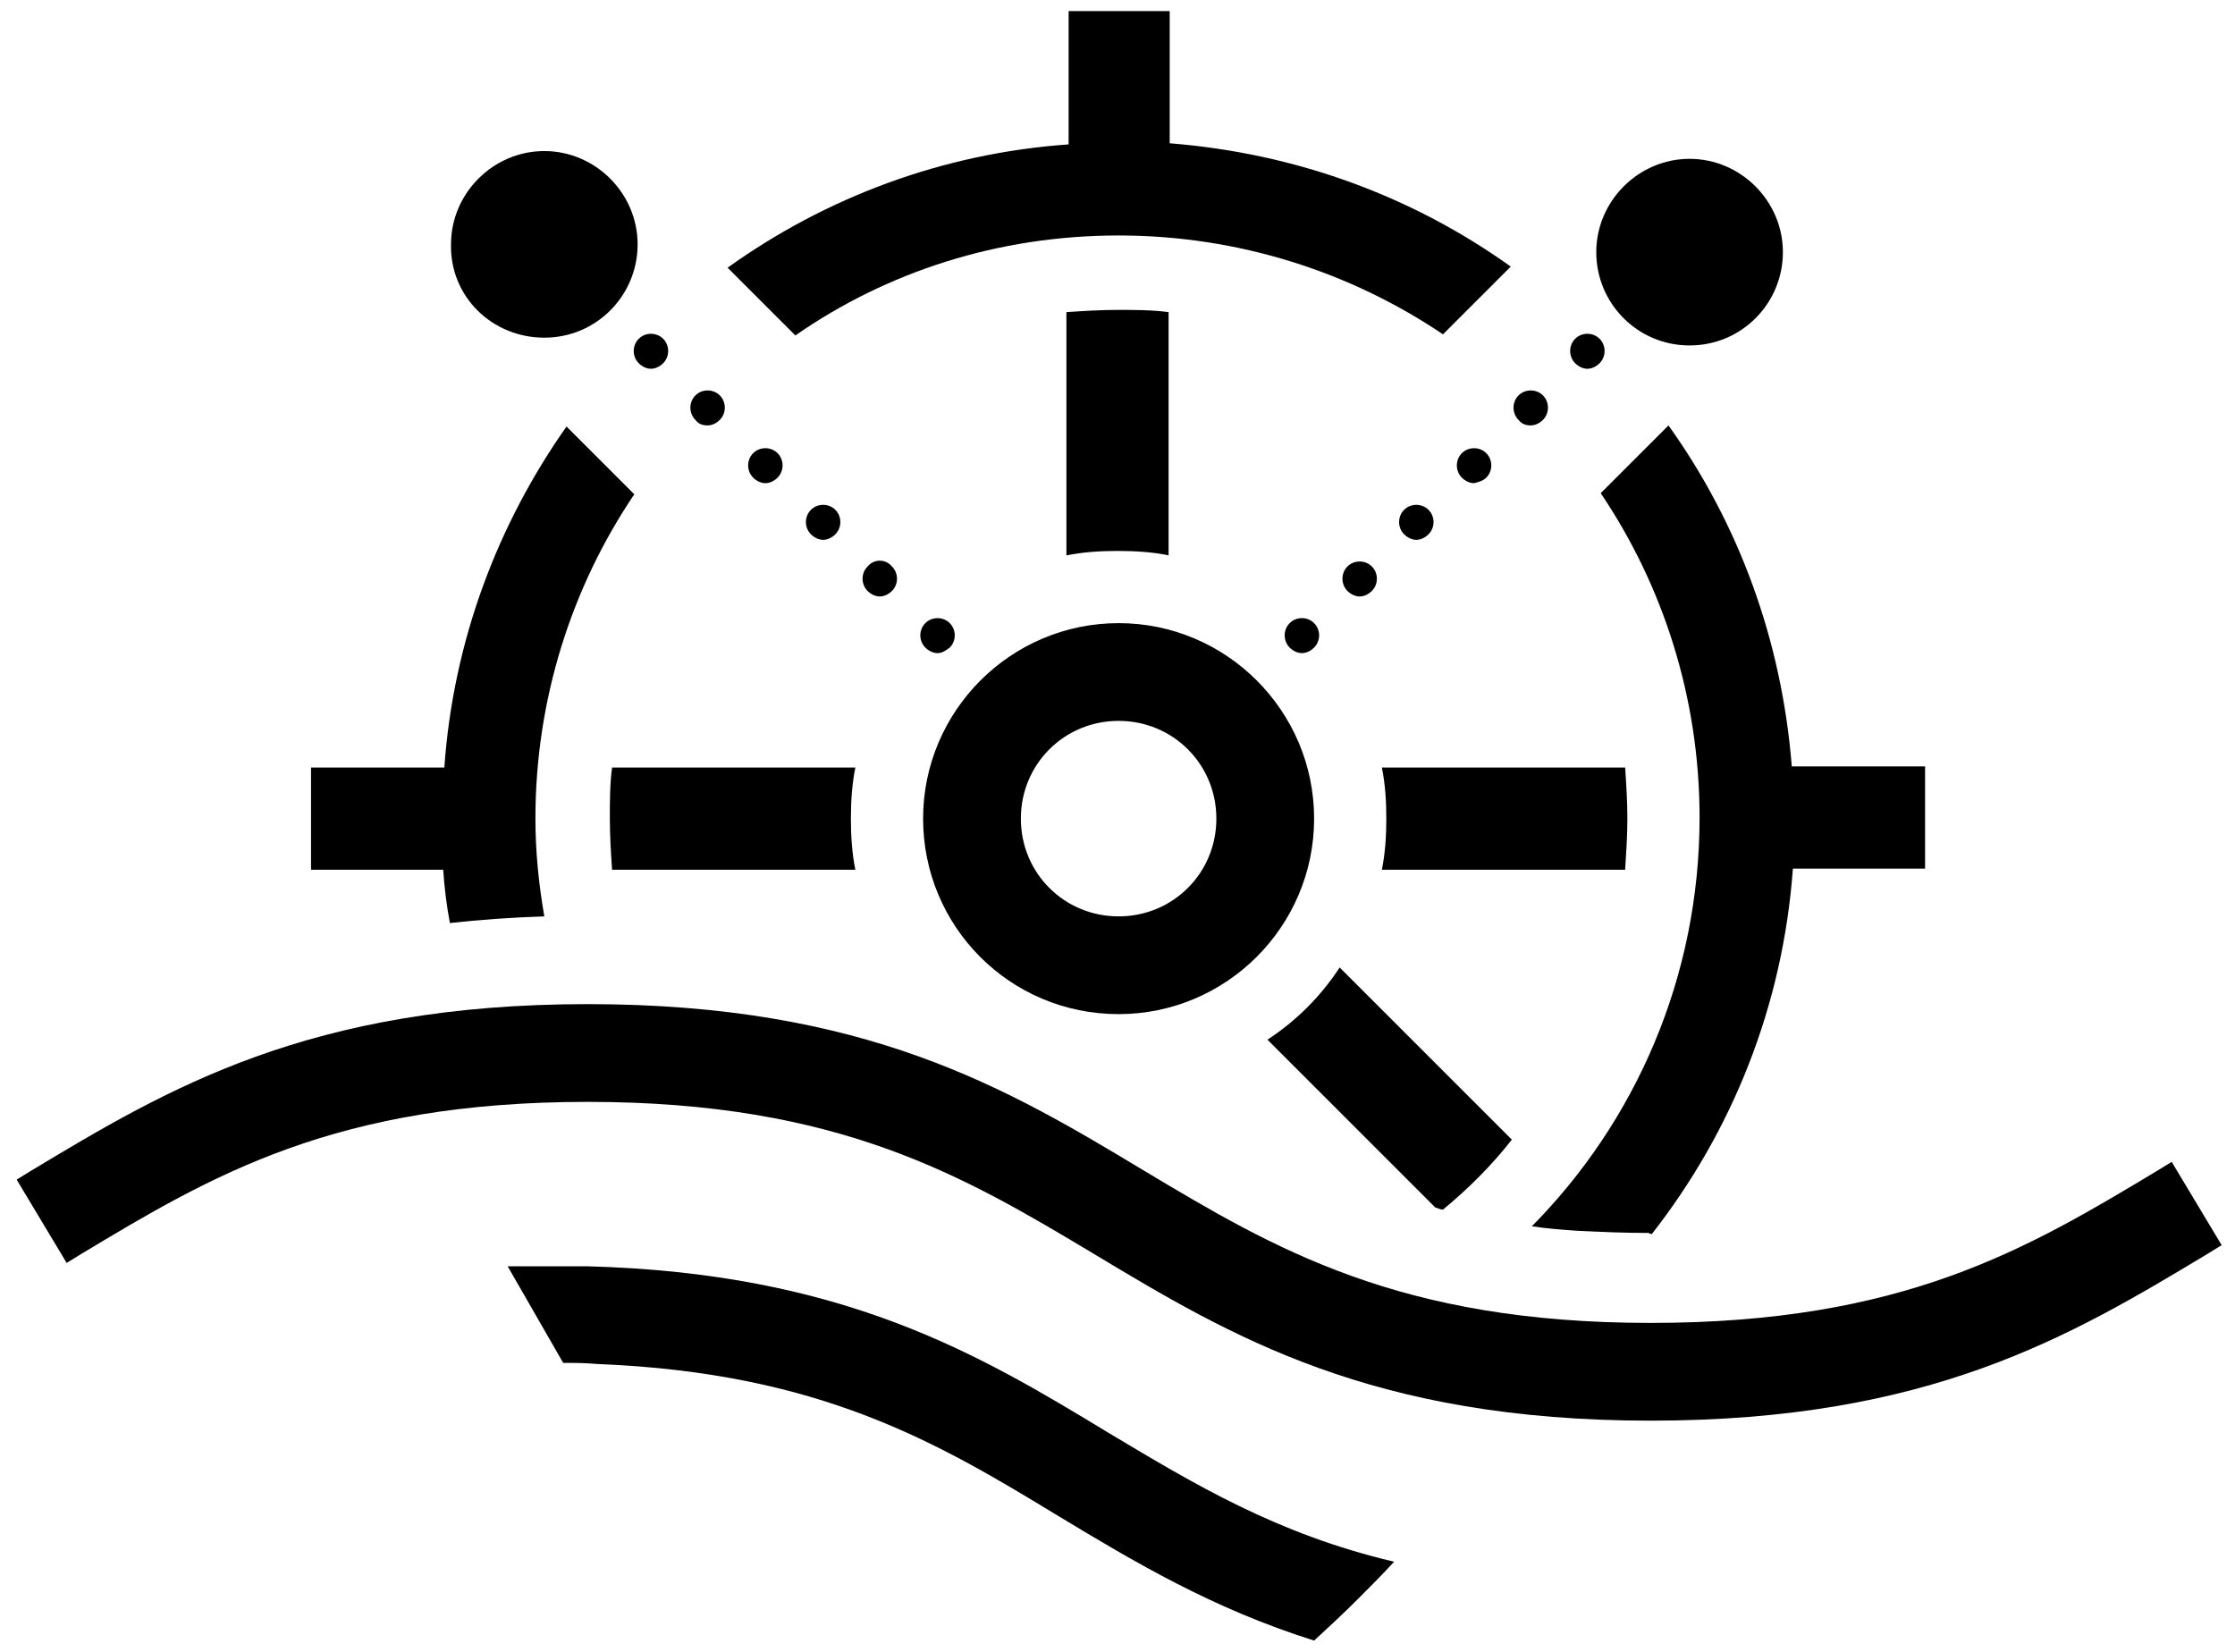 <?xml version="1.0" encoding="utf-8"?>
<!-- Generator: Adobe Illustrator 25.1.0, SVG Export Plug-In . SVG Version: 6.00 Build 0)  -->
<svg version="1.1" id="Layer_1" xmlns="http://www.w3.org/2000/svg" xmlns:xlink="http://www.w3.org/1999/xlink" x="0px" y="0px"
	 viewBox="0 0 201.2 148.7" style="enable-background:new 0 0 201.2 148.7;" xml:space="preserve">
<path d="M129.9,108.9c2.3-1.9,4.4-4,6.2-6.3l-15.5-15.5c-1.7,2.6-3.9,4.8-6.5,6.5l15.1,15.1C129.5,108.8,129.7,108.9,129.9,108.9z"
	/>
<path d="M105.2,50V28.1c-1.5-0.2-3-0.2-4.6-0.2s-3.1,0.1-4.6,0.2V50c1.5-0.3,3-0.4,4.6-0.4C102.2,49.6,103.8,49.7,105.2,50z"/>
<path d="M55.1,69.1c-0.2,1.5-0.2,3-0.2,4.6s0.1,3.1,0.2,4.6H77c-0.3-1.5-0.4-3-0.4-4.6s0.1-3.1,0.4-4.6H55.1z"/>
<path d="M146.5,73.7c0-1.5-0.1-3.1-0.2-4.6h-21.9c0.3,1.5,0.4,3,0.4,4.6s-0.1,3.1-0.4,4.6h21.9C146.4,76.7,146.5,75.2,146.5,73.7z"
	/>
<path d="M48.2,73.7c0-10.8,3.3-20.9,8.9-29.2l-6.1-6.1C44.8,47.2,40.8,57.7,40,69.1H28v9.2h11.9c0.1,1.6,0.3,3.2,0.6,4.8
	c2.7-0.3,5.5-0.5,8.5-0.6C48.5,79.6,48.2,76.7,48.2,73.7z"/>
<path d="M100.7,21.2c10.8,0,20.9,3.3,29.2,8.9l6.1-6.1c-8.8-6.3-19.3-10.2-30.7-11.1V1h-9.1v12c-11.4,0.8-21.9,4.8-30.7,11.1
	l6.1,6.1C79.8,24.5,89.8,21.2,100.7,21.2z"/>
<path d="M148.7,111.1c7.2-9.2,11.8-20.5,12.7-32.9h11.9v-9.2h-12c-0.9-11.4-4.8-21.9-11.1-30.7l-6.1,6.1c5.6,8.3,8.9,18.4,8.9,29.2
	c0,14.4-5.8,27.4-15.1,36.8c1.3,0.2,2.6,0.3,4,0.4c2.1,0.1,4.2,0.2,6.5,0.2C148.6,111.1,148.6,111.1,148.7,111.1z"/>
<path d="M100.7,91.3c9.7,0,17.6-7.9,17.6-17.6s-7.9-17.6-17.6-17.6S83.1,64,83.1,73.7S90.9,91.3,100.7,91.3z M100.7,64.9
	c4.9,0,8.8,3.9,8.8,8.8s-3.9,8.8-8.8,8.8s-8.8-3.9-8.8-8.8S95.8,64.9,100.7,64.9z"/>
<path d="M49,30.4c4.7,0,8.4-3.8,8.4-8.4s-3.8-8.4-8.4-8.4s-8.4,3.8-8.4,8.4C40.5,26.7,44.3,30.4,49,30.4z"/>
<path d="M152.1,31.1c4.7,0,8.4-3.8,8.4-8.4s-3.8-8.4-8.4-8.4s-8.4,3.8-8.4,8.4S147.4,31.1,152.1,31.1z"/>
<path d="M194.2,105.4c-11.8,7.1-22.9,13.7-45.6,13.7c-22.7,0-33.9-6.7-45.6-13.7c-12.3-7.4-25-15-50.1-15s-37.8,7.6-50.1,15
	l-1.3,0.8l4.5,7.5l1.3-0.8c11.8-7.1,22.9-13.7,45.6-13.7c22.7,0,33.9,6.7,45.6,13.7c12.3,7.4,25,15,50.1,15s37.8-7.6,50.1-15
	l1.3-0.8l-4.5-7.5L194.2,105.4z"/>
<path d="M52.8,114c-1,0-6,0-7.1,0l5,8.7c1.4,0,1.8,0,3.1,0.1c20,0.8,30.5,7,41.5,13.7c6.8,4.1,13.8,8.3,23,11.2
	c1.3-1.2,2.6-2.4,3.9-3.7c1.1-1.1,2.2-2.2,3.3-3.4c-10.6-2.5-18-7-25.7-11.6C88.1,121.9,75.9,114.6,52.8,114z"/>
<path d="M133.8,43c0.6-0.6,0.6-1.6,0-2.2c-0.6-0.6-1.6-0.6-2.2,0c-0.6,0.6-0.6,1.6,0,2.2c0.3,0.3,0.7,0.5,1.1,0.5
	C133.1,43.4,133.5,43.3,133.8,43z"/>
<path d="M118.3,58.3c0.6-0.6,0.6-1.6,0-2.2c-0.6-0.6-1.6-0.6-2.2,0c-0.6,0.6-0.6,1.6,0,2.2c0.3,0.3,0.7,0.5,1.1,0.5
	S118,58.6,118.3,58.3z"/>
<path d="M123.5,53.2c0.6-0.6,0.6-1.6,0-2.2c-0.6-0.6-1.6-0.6-2.2,0c-0.6,0.6-0.6,1.6,0,2.2c0.3,0.3,0.7,0.5,1.1,0.5
	S123.2,53.5,123.5,53.2z"/>
<path d="M128.6,48.1c0.6-0.6,0.6-1.6,0-2.2c-0.6-0.6-1.6-0.6-2.2,0c-0.6,0.6-0.6,1.6,0,2.2c0.3,0.3,0.7,0.5,1.1,0.5
	S128.3,48.4,128.6,48.1z"/>
<path d="M142.9,33.2c0.4,0,0.8-0.2,1.1-0.5c0.6-0.6,0.6-1.6,0-2.2c-0.6-0.6-1.6-0.6-2.2,0c-0.6,0.6-0.6,1.6,0,2.2
	C142.1,33,142.5,33.2,142.9,33.2z"/>
<path d="M137.8,38.3c0.4,0,0.8-0.2,1.1-0.5c0.6-0.6,0.6-1.6,0-2.2c-0.6-0.6-1.6-0.6-2.2,0c-0.6,0.6-0.6,1.6,0,2.2
	C137,38.2,137.4,38.3,137.8,38.3z"/>
<path d="M70,43c0.6-0.6,0.6-1.6,0-2.2c-0.6-0.6-1.6-0.6-2.2,0c-0.6,0.6-0.6,1.6,0,2.2c0.3,0.3,0.7,0.5,1.1,0.5S69.7,43.3,70,43z"/>
<path d="M85.5,58.3c0.6-0.6,0.6-1.6,0-2.2c-0.6-0.6-1.6-0.6-2.2,0c-0.6,0.6-0.6,1.6,0,2.2c0.3,0.3,0.7,0.5,1.1,0.5
	S85.1,58.6,85.5,58.3z"/>
<path d="M78.1,51c-0.6,0.6-0.6,1.6,0,2.2c0.3,0.3,0.7,0.5,1.1,0.5s0.8-0.2,1.1-0.5c0.6-0.6,0.6-1.6,0-2.2
	C79.7,50.3,78.7,50.3,78.1,51z"/>
<path d="M75.2,48.1c0.6-0.6,0.6-1.6,0-2.2c-0.6-0.6-1.6-0.6-2.2,0c-0.6,0.6-0.6,1.6,0,2.2c0.3,0.3,0.7,0.5,1.1,0.5
	S74.9,48.4,75.2,48.1z"/>
<path d="M57.5,32.7c0.3,0.3,0.7,0.5,1.1,0.5s0.8-0.2,1.1-0.5c0.6-0.6,0.6-1.6,0-2.2c-0.6-0.6-1.6-0.6-2.2,0
	C56.9,31.1,56.9,32.1,57.5,32.7z"/>
<path d="M63.7,38.3c0.4,0,0.8-0.2,1.1-0.5c0.6-0.6,0.6-1.6,0-2.2c-0.6-0.6-1.6-0.6-2.2,0c-0.6,0.6-0.6,1.6,0,2.2
	C62.9,38.2,63.3,38.3,63.7,38.3z"/>
</svg>
